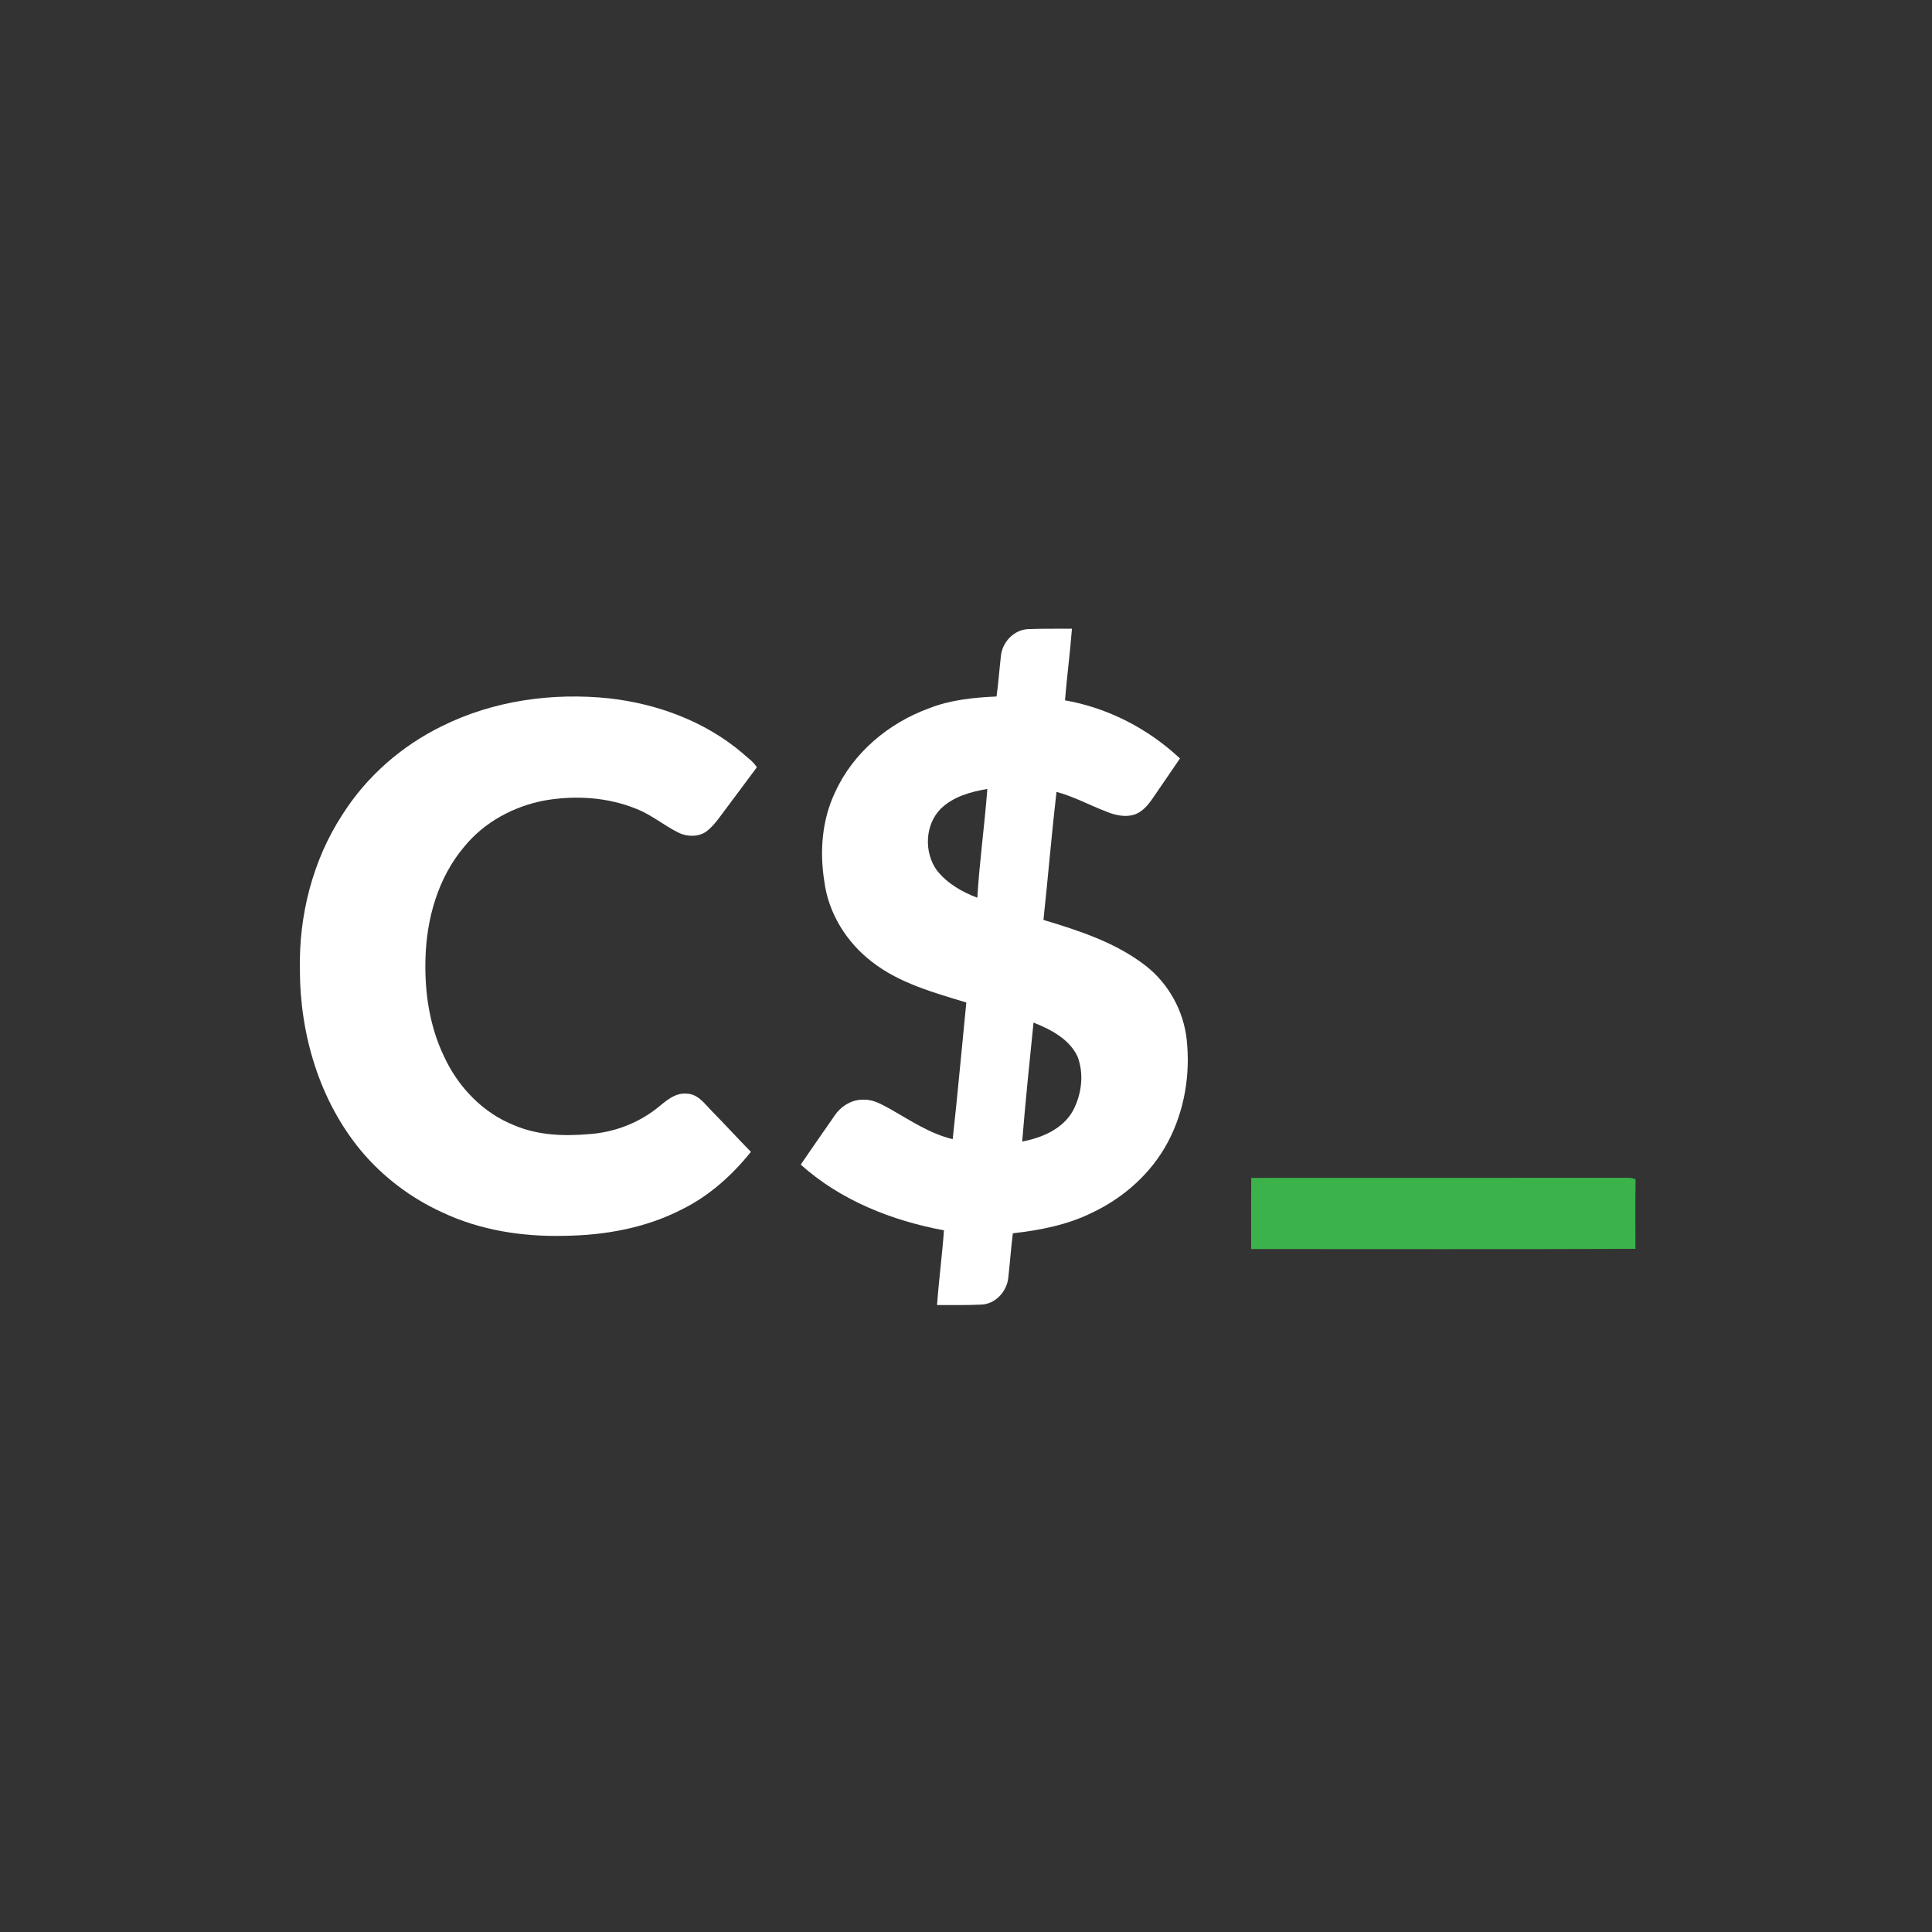 <?xml version="1.0" encoding="UTF-8" ?>
<!DOCTYPE svg PUBLIC "-//W3C//DTD SVG 1.1//EN" "http://www.w3.org/Graphics/SVG/1.1/DTD/svg11.dtd">
<svg width="1024pt" height="1024pt" viewBox="0 0 1024 1024" version="1.1" xmlns="http://www.w3.org/2000/svg">
<rect x="0" y="0" width="1024" height="1024" fill="#333333" stroke="none"/>
<g id="#0b3038ff">
</g>
<g id="#ffffffff">
<path fill="#ffffff" opacity="1.00" d=" M 530.57 347.12 C 531.51 340.04 537.60 333.75 544.89 333.45 C 552.63 333.12 560.39 333.29 568.15 333.23 C 567.19 345.90 565.49 358.51 564.47 371.18 C 587.26 375.20 608.55 386.19 625.40 402.00 C 620.66 409.06 615.76 416.01 610.99 423.06 C 608.58 426.61 605.63 430.13 601.49 431.69 C 596.67 433.27 591.44 432.19 586.85 430.36 C 577.84 426.93 569.30 422.24 559.96 419.71 C 557.35 442.29 555.49 464.96 553.05 487.57 C 571.98 493.27 591.32 499.53 607.15 511.80 C 619.30 521.23 627.30 535.66 628.97 550.94 C 630.99 569.40 627.81 588.57 619.14 605.07 C 610.38 621.71 595.67 634.83 578.74 642.80 C 565.68 649.24 551.21 652.06 536.84 653.66 C 535.82 661.59 535.30 669.58 534.38 677.52 C 533.52 684.66 527.48 691.27 520.05 691.46 C 512.27 691.86 504.46 691.65 496.66 691.70 C 497.59 678.48 499.37 665.33 500.32 652.11 C 472.73 646.98 445.49 636.22 424.42 617.28 C 430.28 608.59 436.35 600.03 442.29 591.40 C 445.71 586.25 451.66 582.55 457.97 582.87 C 463.15 582.73 467.64 585.56 472.03 587.91 C 482.62 593.91 492.94 600.93 504.95 603.78 C 507.61 579.67 509.74 555.50 512.17 531.36 C 494.78 526.03 476.58 521.12 462.02 509.68 C 448.63 499.38 439.02 483.91 436.89 467.04 C 434.37 451.18 435.67 434.44 442.66 419.83 C 452.17 398.94 471.01 383.19 492.39 375.42 C 503.76 370.92 516.06 369.70 528.18 369.16 C 529.23 361.85 529.70 354.46 530.57 347.12 M 498.66 428.62 C 490.18 437.08 489.65 451.79 496.58 461.34 C 502.00 468.22 509.90 472.77 518.00 475.81 C 519.17 456.56 521.85 437.40 523.31 418.15 C 514.48 419.67 505.26 422.20 498.66 428.62 M 547.79 541.99 C 545.63 562.99 543.50 584.01 541.77 605.05 C 552.22 603.06 563.28 598.44 568.69 588.70 C 573.31 580.03 574.67 569.15 571.07 559.88 C 566.65 550.64 556.89 545.60 547.79 541.99 Z" />
<path fill="#ffffff" opacity="1.00" d=" M 234.13 384.93 C 261.44 371.29 292.87 366.96 323.06 370.16 C 348.66 373.07 374.00 382.48 393.72 399.33 C 396.23 401.70 399.43 403.71 401.13 406.71 C 394.73 415.43 388.14 424.01 381.73 432.72 C 379.51 435.76 377.07 438.71 374.03 440.97 C 369.73 443.70 363.96 443.52 359.49 441.27 C 351.90 437.50 345.34 431.86 337.40 428.76 C 322.12 422.50 305.04 421.47 288.87 424.23 C 272.34 427.27 256.56 435.79 245.91 448.94 C 232.13 465.30 226.06 486.98 225.51 508.09 C 225.00 525.71 227.60 543.73 235.26 559.75 C 242.67 575.97 255.89 589.89 272.64 596.46 C 284.98 601.73 298.71 602.27 311.91 601.13 C 324.84 600.30 337.49 595.66 347.76 587.74 C 352.49 584.02 357.40 579.05 363.95 579.66 C 369.86 579.76 373.47 584.98 377.19 588.80 C 384.24 595.93 390.97 603.37 398.00 610.51 C 388.07 622.87 376.02 633.74 361.74 640.83 C 342.48 650.84 320.60 654.76 299.05 655.01 C 276.95 655.55 254.44 652.09 234.35 642.55 C 217.78 635.01 202.90 623.75 191.24 609.76 C 169.22 583.15 158.98 548.17 158.95 513.95 C 158.36 485.10 165.74 455.81 181.62 431.56 C 194.34 411.53 212.85 395.34 234.13 384.93 Z" />
</g>
<g id="#3cb24aff">
<path fill="#3cb24a" opacity="1.00" d=" M 663.18 624.30 C 729.78 624.24 796.39 624.32 863.00 624.26 C 864.32 624.18 865.63 624.55 866.88 625.03 C 866.70 637.32 866.79 649.62 866.82 661.92 C 798.93 662.20 731.03 662.00 663.14 662.02 C 663.14 649.44 663.08 636.87 663.18 624.30 Z" />
</g>
</svg>
